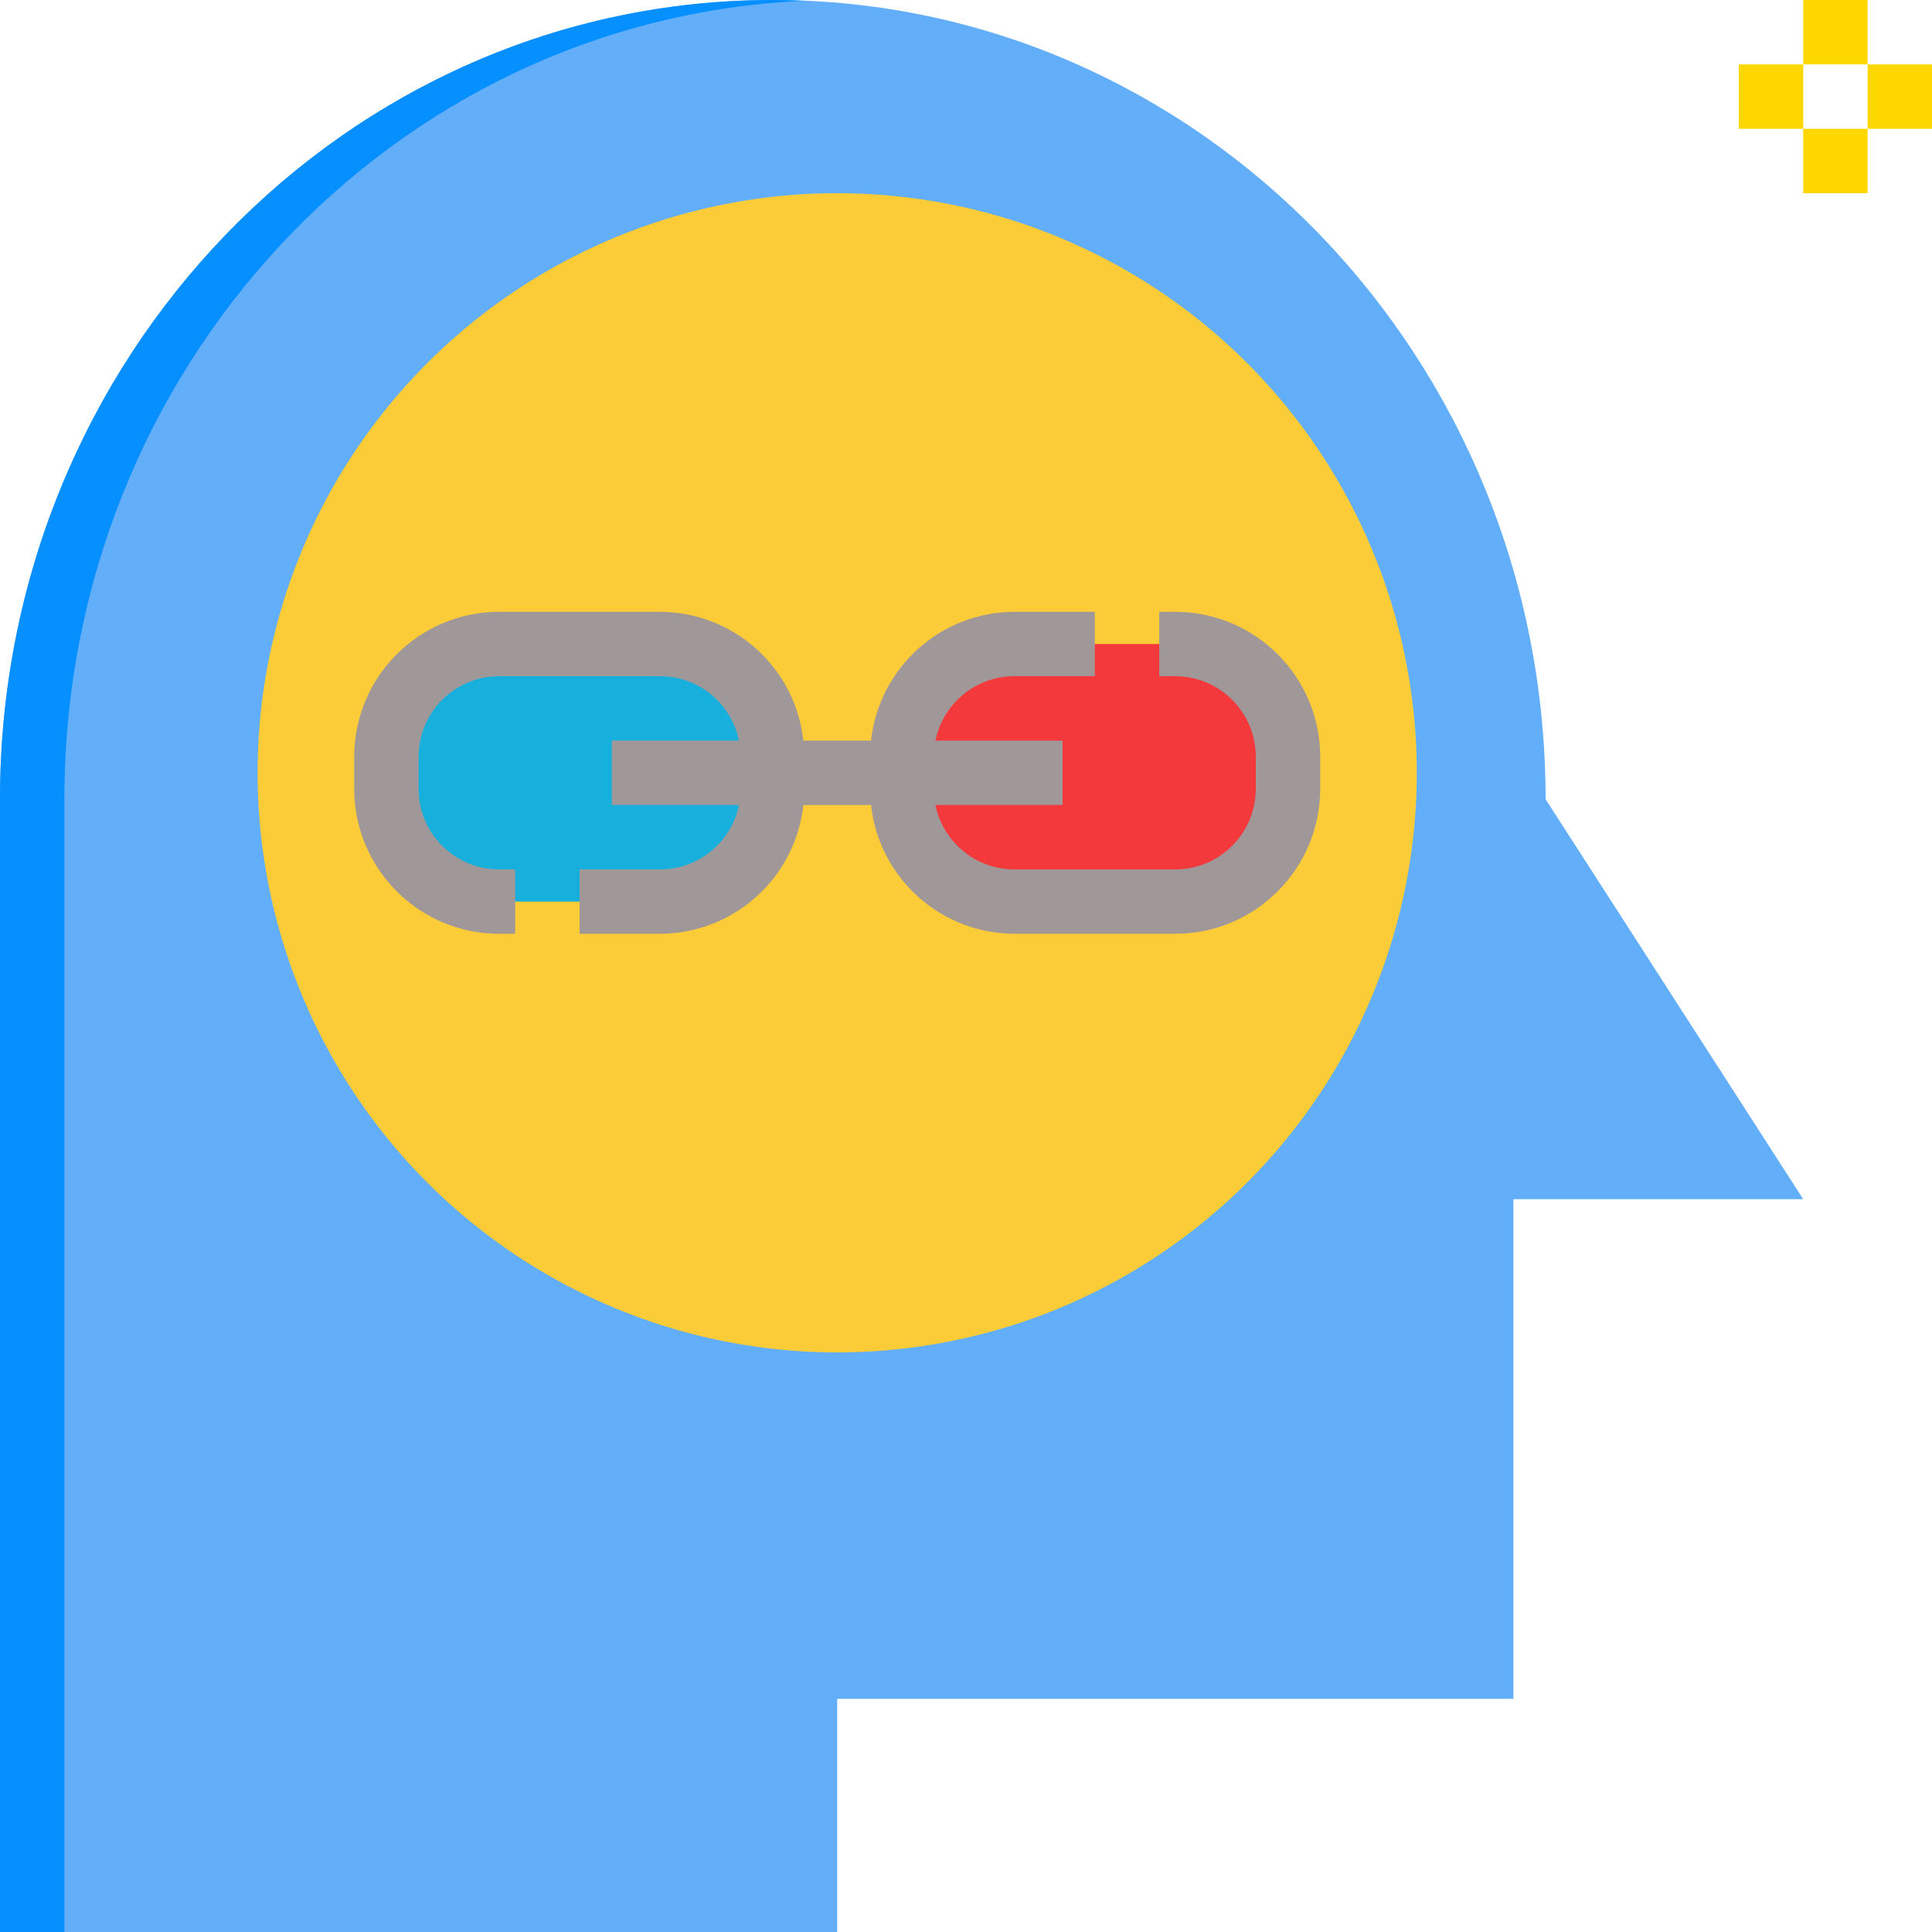 <?xml version="1.0" encoding="iso-8859-1"?>
<!-- Generator: Adobe Illustrator 19.0.0, SVG Export Plug-In . SVG Version: 6.00 Build 0)  -->
<svg version="1.1" id="Capa_1" xmlns="http://www.w3.org/2000/svg" xmlns:xlink="http://www.w3.org/1999/xlink" x="0px" y="0px"
	 viewBox="0 0 480 480" style="enable-background:new 0 0 480 480;" xml:space="preserve">
<path style="fill:#62AEF9;" d="M0,198.564C0,88.9,85.961,0,192,0s192,88.9,192,198.564l64,99.367h-72v124.138H208V480H0V198.564z"/>
<path style="fill:#068FFF;" d="M200,0.209C197.344,0.096,194.683,0,192,0C85.961,0,0,88.9,0,198.563V480h16V198.563
	C16,91.675,97.676,4.551,200,0.209z"/>
<circle style="fill:#FCCC38;" cx="208" cy="192" r="144"/>
<path style="fill:#F4393D;" d="M288,160h4c15.464,0,28,12.536,28,28v8c0,15.464-12.536,28-28,28h-40c-15.464,0-28-12.536-28-28v-8
	c0-15.464,12.536-28,28-28h20"/>
<path style="fill:#17AFDC;" d="M128,224h-4c-15.464,0-28-12.536-28-28v-8c0-15.464,12.536-28,28-28h40c15.464,0,28,12.536,28,28v8
	c0,15.464-12.536,28-28,28h-20"/>
<path style="fill:#A09898;" d="M292,152h-4v16h4c11.041,0.012,19.988,8.959,20,20v8c-0.012,11.041-8.959,19.988-20,20h-40
	c-9.5-0.012-17.684-6.695-19.596-16H264v-16h-31.596c1.911-9.305,10.096-15.988,19.596-16h20v-16h-20
	c-18.279,0.057-33.6,13.831-35.596,32h-16.809c-1.996-18.169-17.317-31.943-35.596-32h-40c-19.873,0.022-35.978,16.127-36,36v8
	c0.022,19.873,16.127,35.978,36,36h4v-16h-4c-11.041-0.012-19.988-8.959-20-20v-8c0.012-11.041,8.959-19.988,20-20h40
	c9.5,0.012,17.684,6.695,19.596,16H152v16h31.596c-1.911,9.305-10.096,15.988-19.596,16h-20v16h20
	c18.279-0.057,33.6-13.831,35.596-32h16.809c1.996,18.169,17.317,31.943,35.596,32h40c19.873-0.022,35.978-16.127,36-36v-8
	C327.978,168.127,311.873,152.022,292,152z"/>
<g>
	<path style="fill:#FFD700;" d="M448,0h16v16h-16V0z"/>
	<path style="fill:#FFD700;" d="M448,32h16v16h-16V32z"/>
	<path style="fill:#FFD700;" d="M464,16h16v16h-16V16z"/>
	<path style="fill:#FFD700;" d="M432,16h16v16h-16V16z"/>
</g>
<g>
</g>
<g>
</g>
<g>
</g>
<g>
</g>
<g>
</g>
<g>
</g>
<g>
</g>
<g>
</g>
<g>
</g>
<g>
</g>
<g>
</g>
<g>
</g>
<g>
</g>
<g>
</g>
<g>
</g>
</svg>
